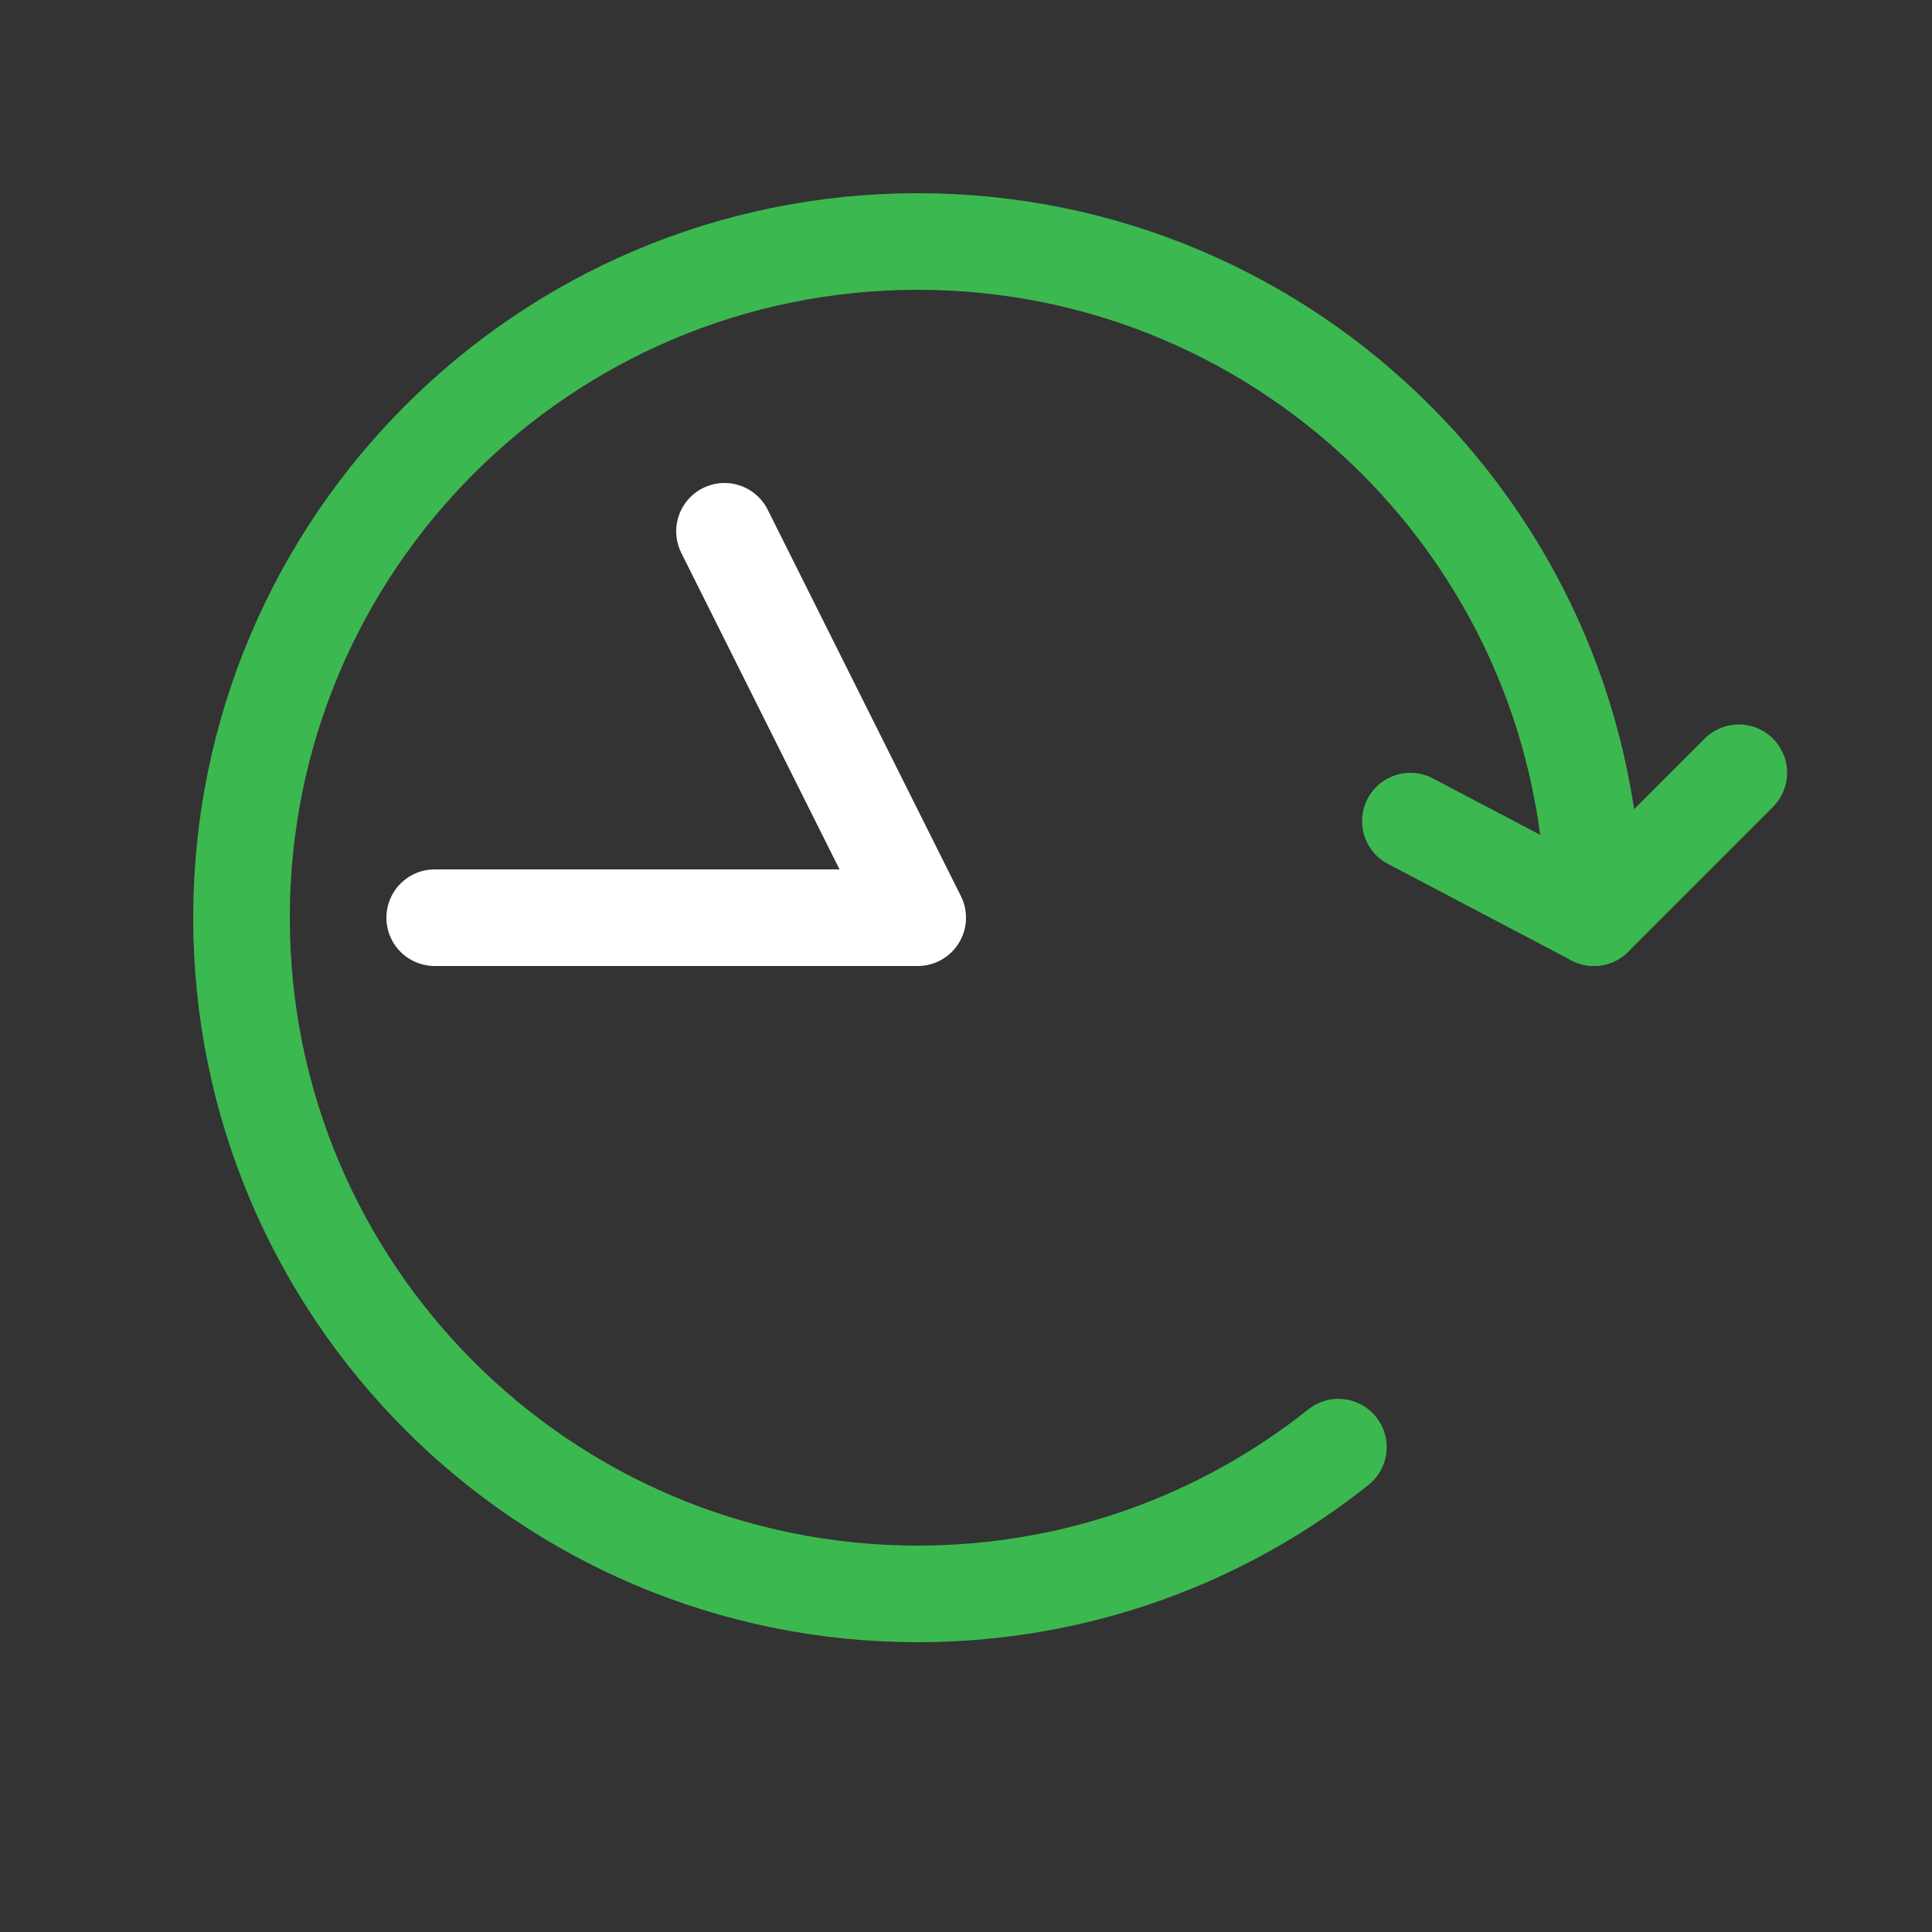 <svg xmlns="http://www.w3.org/2000/svg" width="20" height="20" viewBox="0 0 20 20">
  <rect x="0" y="0" width="20" height="20" fill="#333333" stroke="none"/>
  <g fill="none" fill-rule="evenodd" stroke-linecap="round">
    <path stroke="#FFF" d="M9.5 9.5L4.5 9.5M9.5 9.5L7.5 5.5"/>
    <polyline stroke="#3CB850" stroke-linejoin="round" points="14.921 7.225 15.558 9.275 17.679 9.275" transform="rotate(-45 16.3 8.25)"/>
    <path stroke="#3CB850" d="M5.145,14.981 C6.34,15.932 7.854,16.5 9.5,16.5 L9.5,16.5 C13.366,16.5 16.5,13.366 16.5,9.5 C16.5,5.634 13.366,2.5 9.5,2.5 C5.634,2.5 2.5,5.634 2.5,9.5" transform="matrix(-1 0 0 1 19 0)"/>
  </g>
</svg>
